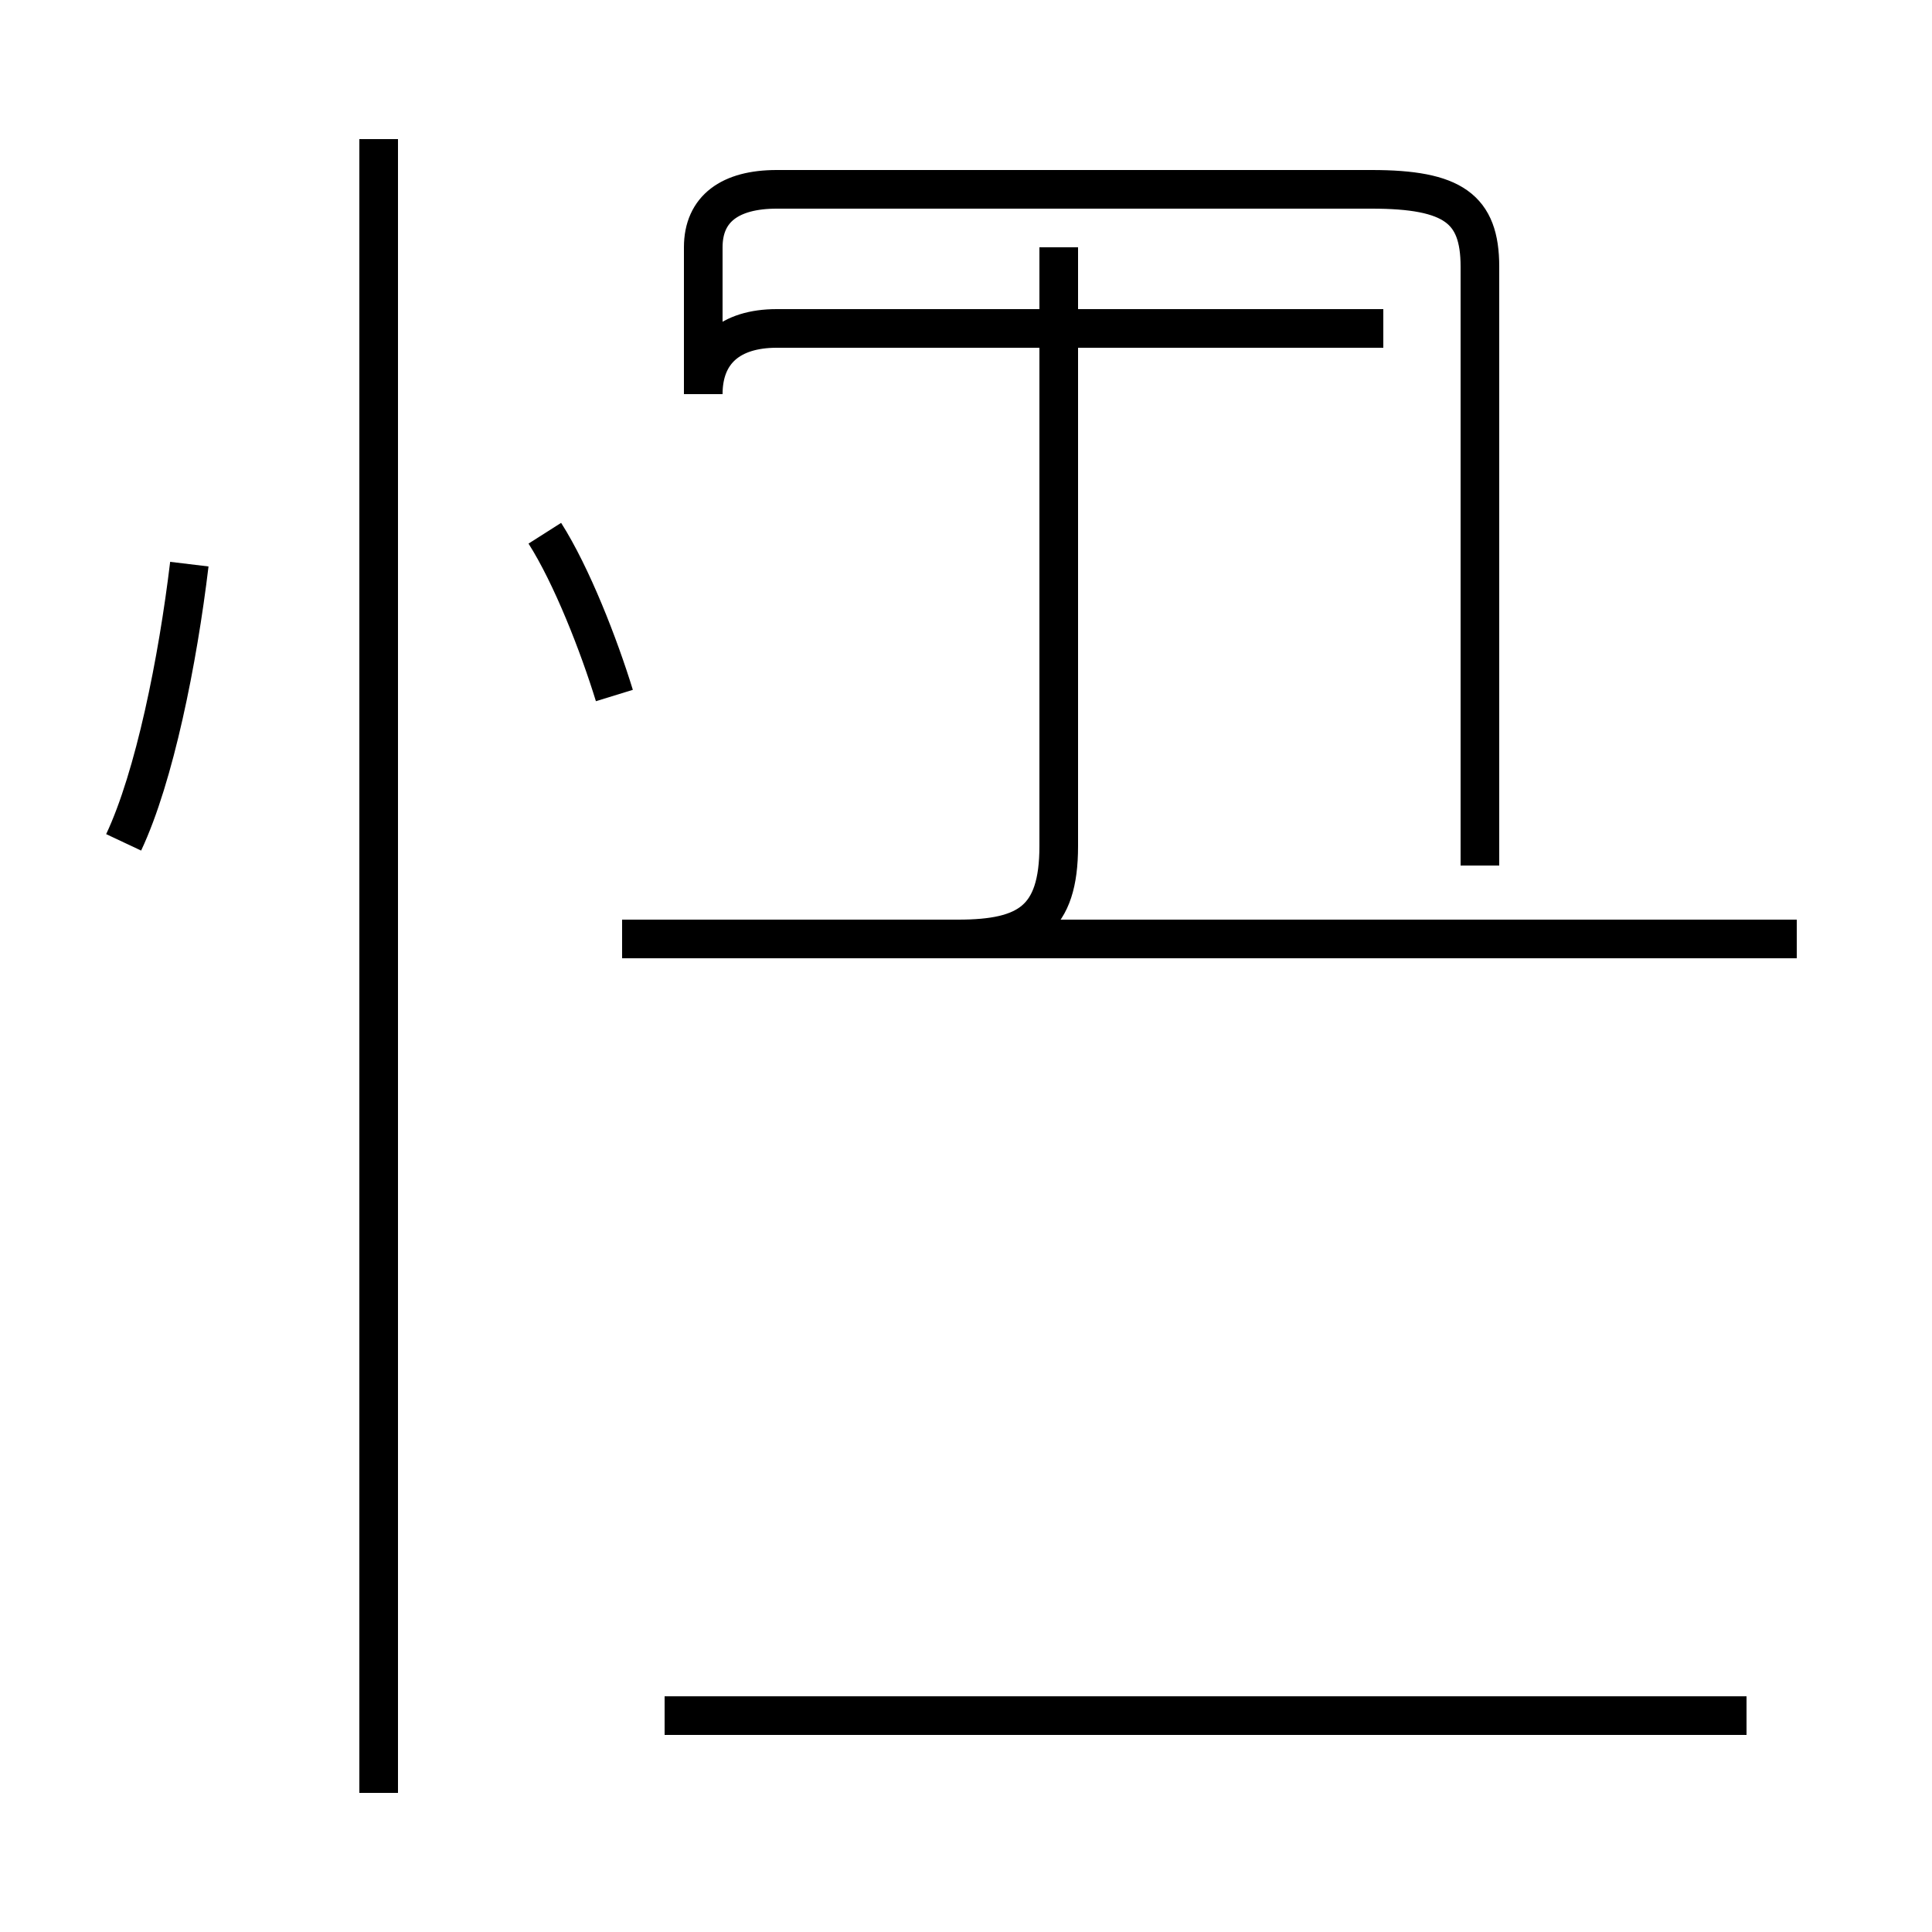 <?xml version='1.0' encoding='utf8'?>
<svg viewBox="0.0 -44.0 50.0 50.0" version="1.1" xmlns="http://www.w3.org/2000/svg">
<rect x="0.0" y="-44.0" width="50.0" height="50.0" fill="#808080" stroke="none"/>
<rect x="-1000" y="-1000" width="2000" height="2000" stroke="white" fill="white"/>
<g style="fill:none; stroke:#000000;  stroke-width:1">
<path d="M 3.2 22.2 C 4.0 23.9 4.6 26.9 4.9 29.4 M 9.8 -2.4 L 9.8 40.4 M 15.9 26.0 C 15.5 27.3 14.8 29.1 14.1 30.2 M 16.1 19.7 L 24.8 19.7 C 26.6 19.7 27.4 20.2 27.4 22.1 L 27.4 37.6 M 45.2 -0.4 L 17.2 -0.4 M 46.5 19.7 L 18.2 19.7 M 35.8 35.5 L 20.1 35.5 C 18.9 35.5 18.2 34.9 18.2 33.8 L 18.2 37.6 C 18.2 38.6 18.9 39.1 20.1 39.1 L 35.5 39.1 C 37.6 39.1 38.3 38.6 38.3 37.1 L 38.3 21.6" transform="scale(1, -1)" />
</g>
</svg>